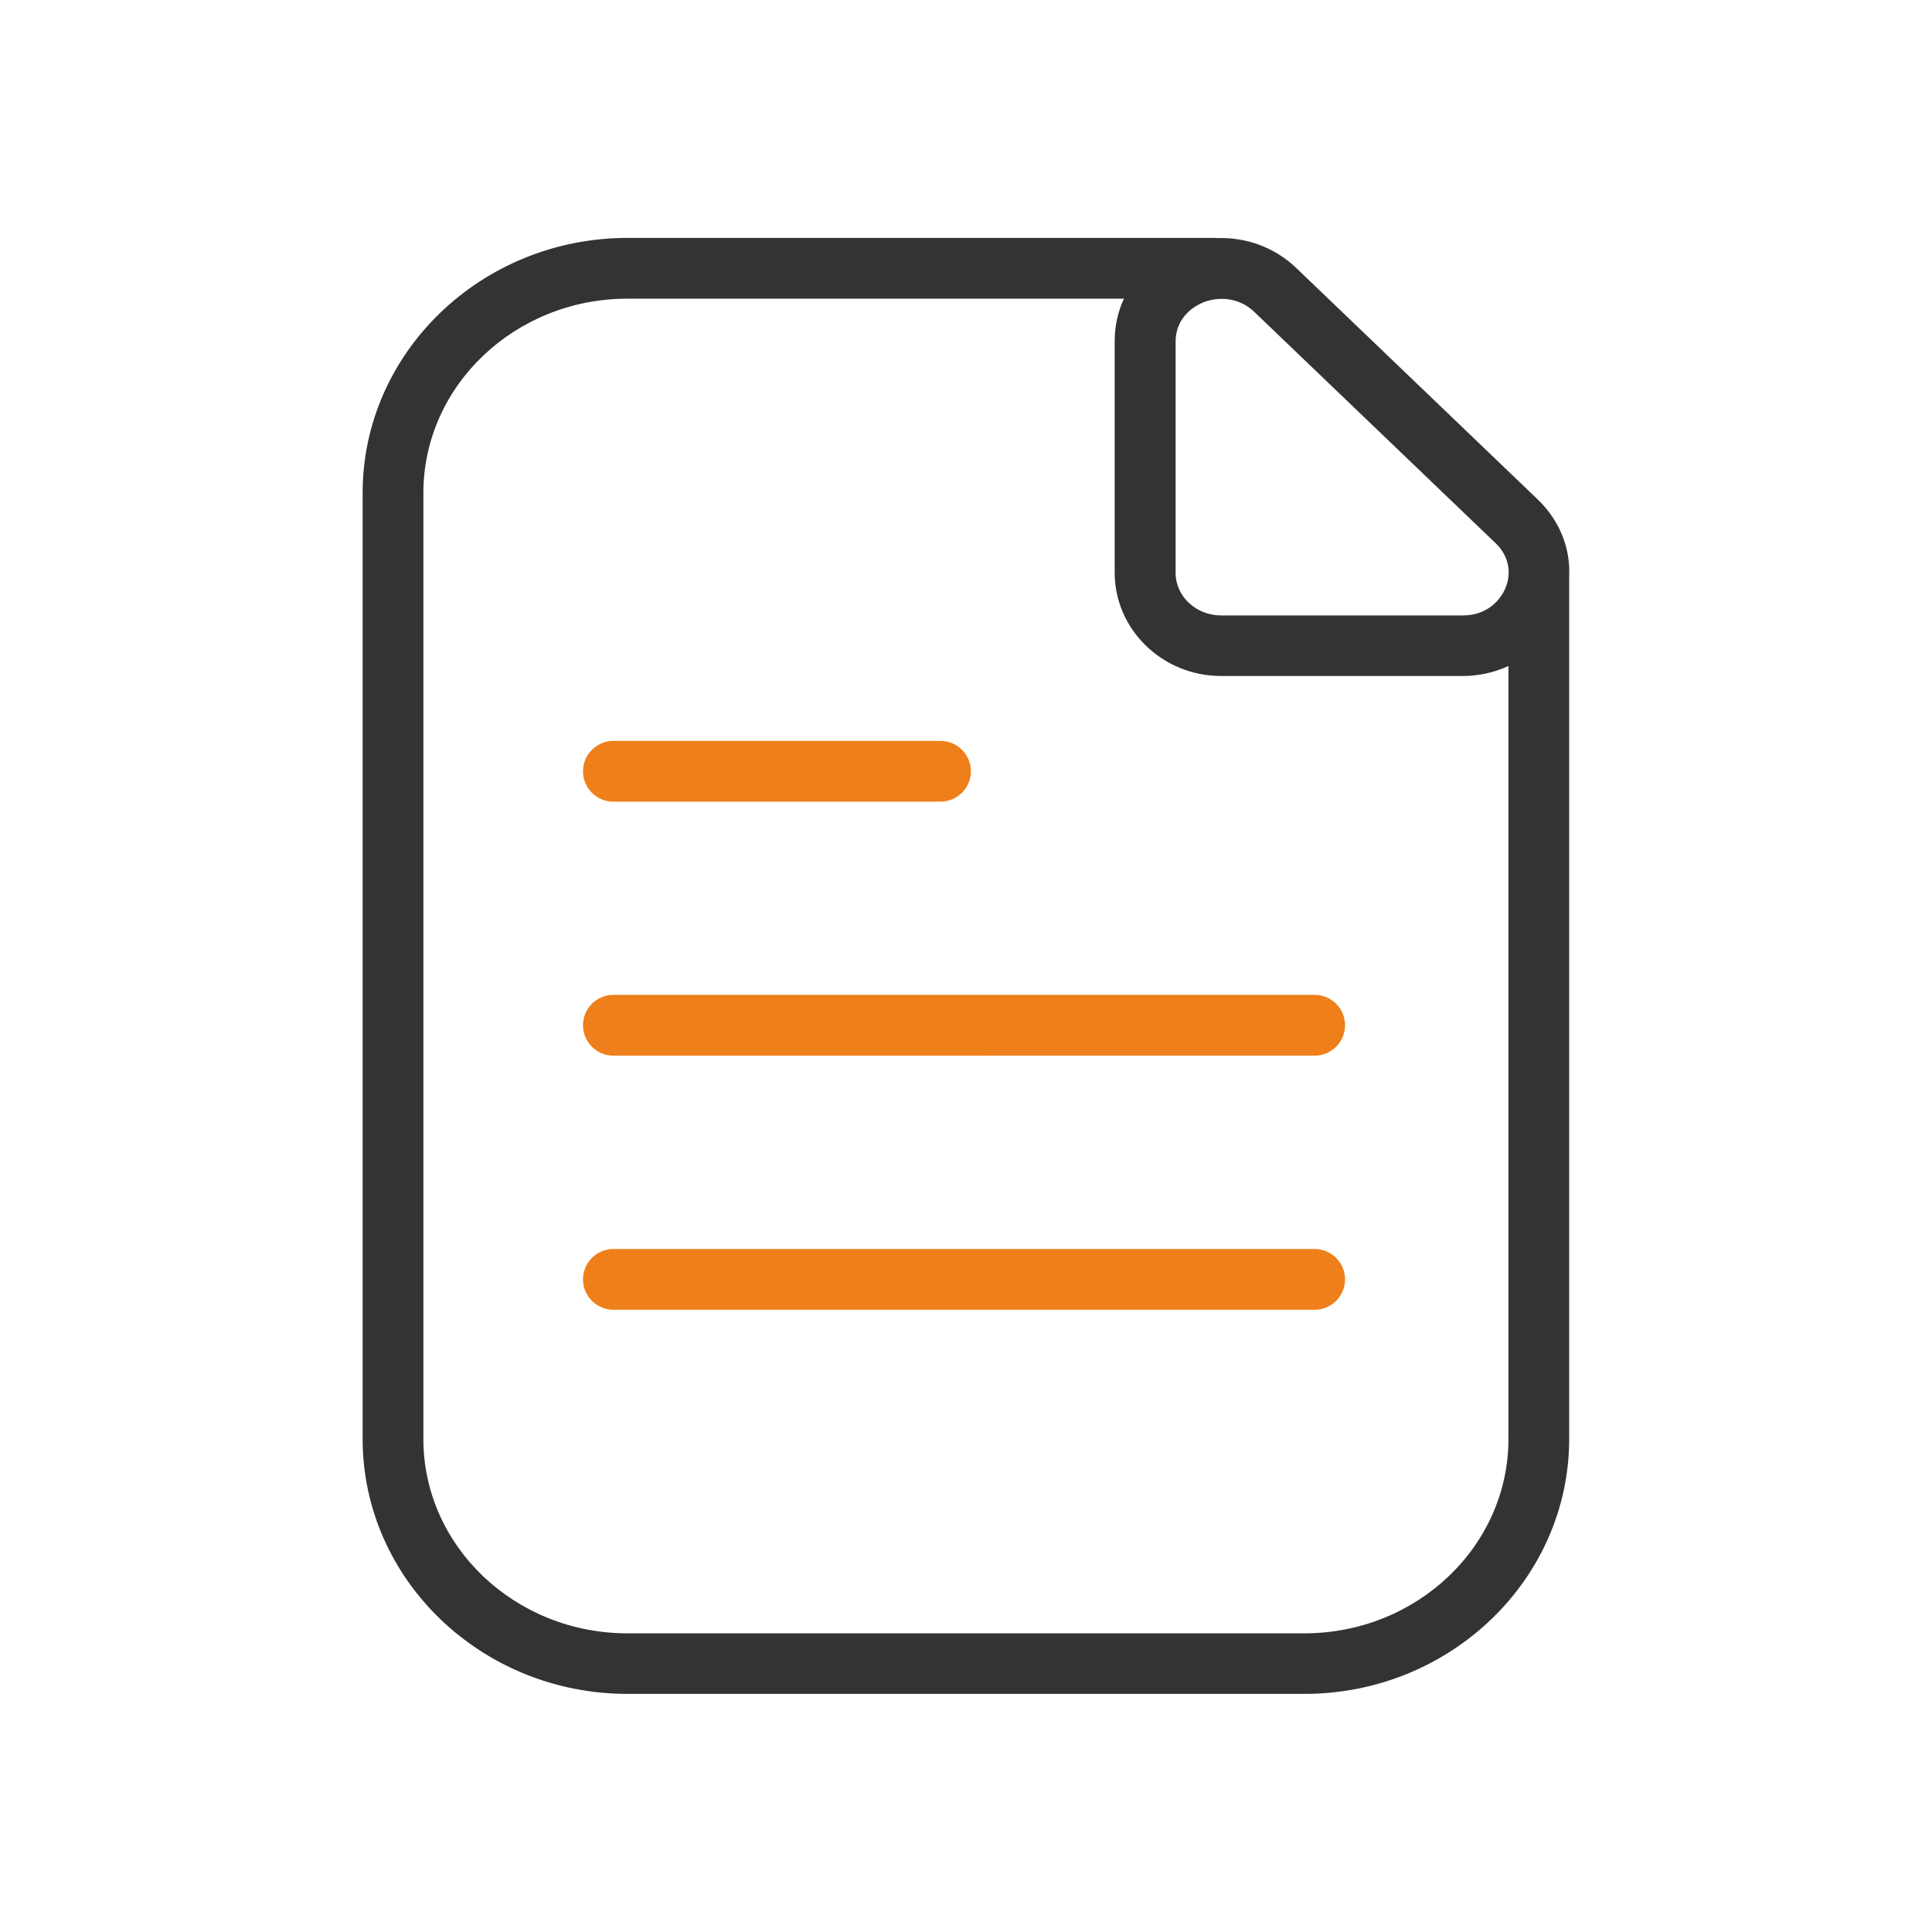 <svg class="icon" viewBox="0 0 1024 1024" xmlns="http://www.w3.org/2000/svg" width="200" height="200"><defs><style/></defs><path d="M814.9 264.6L687 142c-11.3-10.8-26.3-16.3-41.5-15.8-.5 0-1-.1-1.5-.1H332.6c-77.4 0-140.4 60.7-140.4 135.2v501.3c0 74.6 63 135.2 140.4 135.2h358.7c77.4 0 140.4-60.7 140.4-135.2V305.3c.7-15-5.2-29.6-16.8-40.7zM623.1 181c0-13.4 10.8-19.1 14.1-20.5 3-1.3 6.6-2.1 10.5-2.1 5.7 0 11.8 1.9 17.1 6.9l127.9 122.6c6.7 6.4 8.7 15.2 5.3 23.6-2.9 7.1-10.3 14.7-22.7 14.7h-128c-13.4 0-24.2-10.1-24.2-22.6V181zm176.4 581.7c0 56.8-48.5 103-108.2 103H332.6c-59.7 0-108.2-46.2-108.2-103V261.3c0-56.8 48.5-103 108.2-103h263.1c-3.2 6.9-4.9 14.6-4.9 22.6v122.6c0 30.2 25.3 54.8 56.5 54.8h127.9c8.6 0 16.9-1.9 24.3-5.3v409.7z" fill="#333"/><path d="M498.4 424.9H325.1c-8.9 0-16.1-7.2-16.1-16.1s7.2-16.1 16.1-16.1h173.4c8.9 0 16.1 7.2 16.1 16.1s-7.3 16.1-16.2 16.1zm198.4 134.6H325.1c-8.9 0-16.1-7.2-16.1-16.1s7.2-16.1 16.1-16.1h371.7c8.9 0 16.1 7.2 16.1 16.1s-7.2 16.1-16.1 16.1zm0 134.7H325.1c-8.9 0-16.1-7.2-16.1-16.1s7.2-16.1 16.1-16.1h371.7c8.9 0 16.1 7.2 16.1 16.1s-7.2 16.1-16.1 16.1z" fill="#EF7F1A"/></svg>